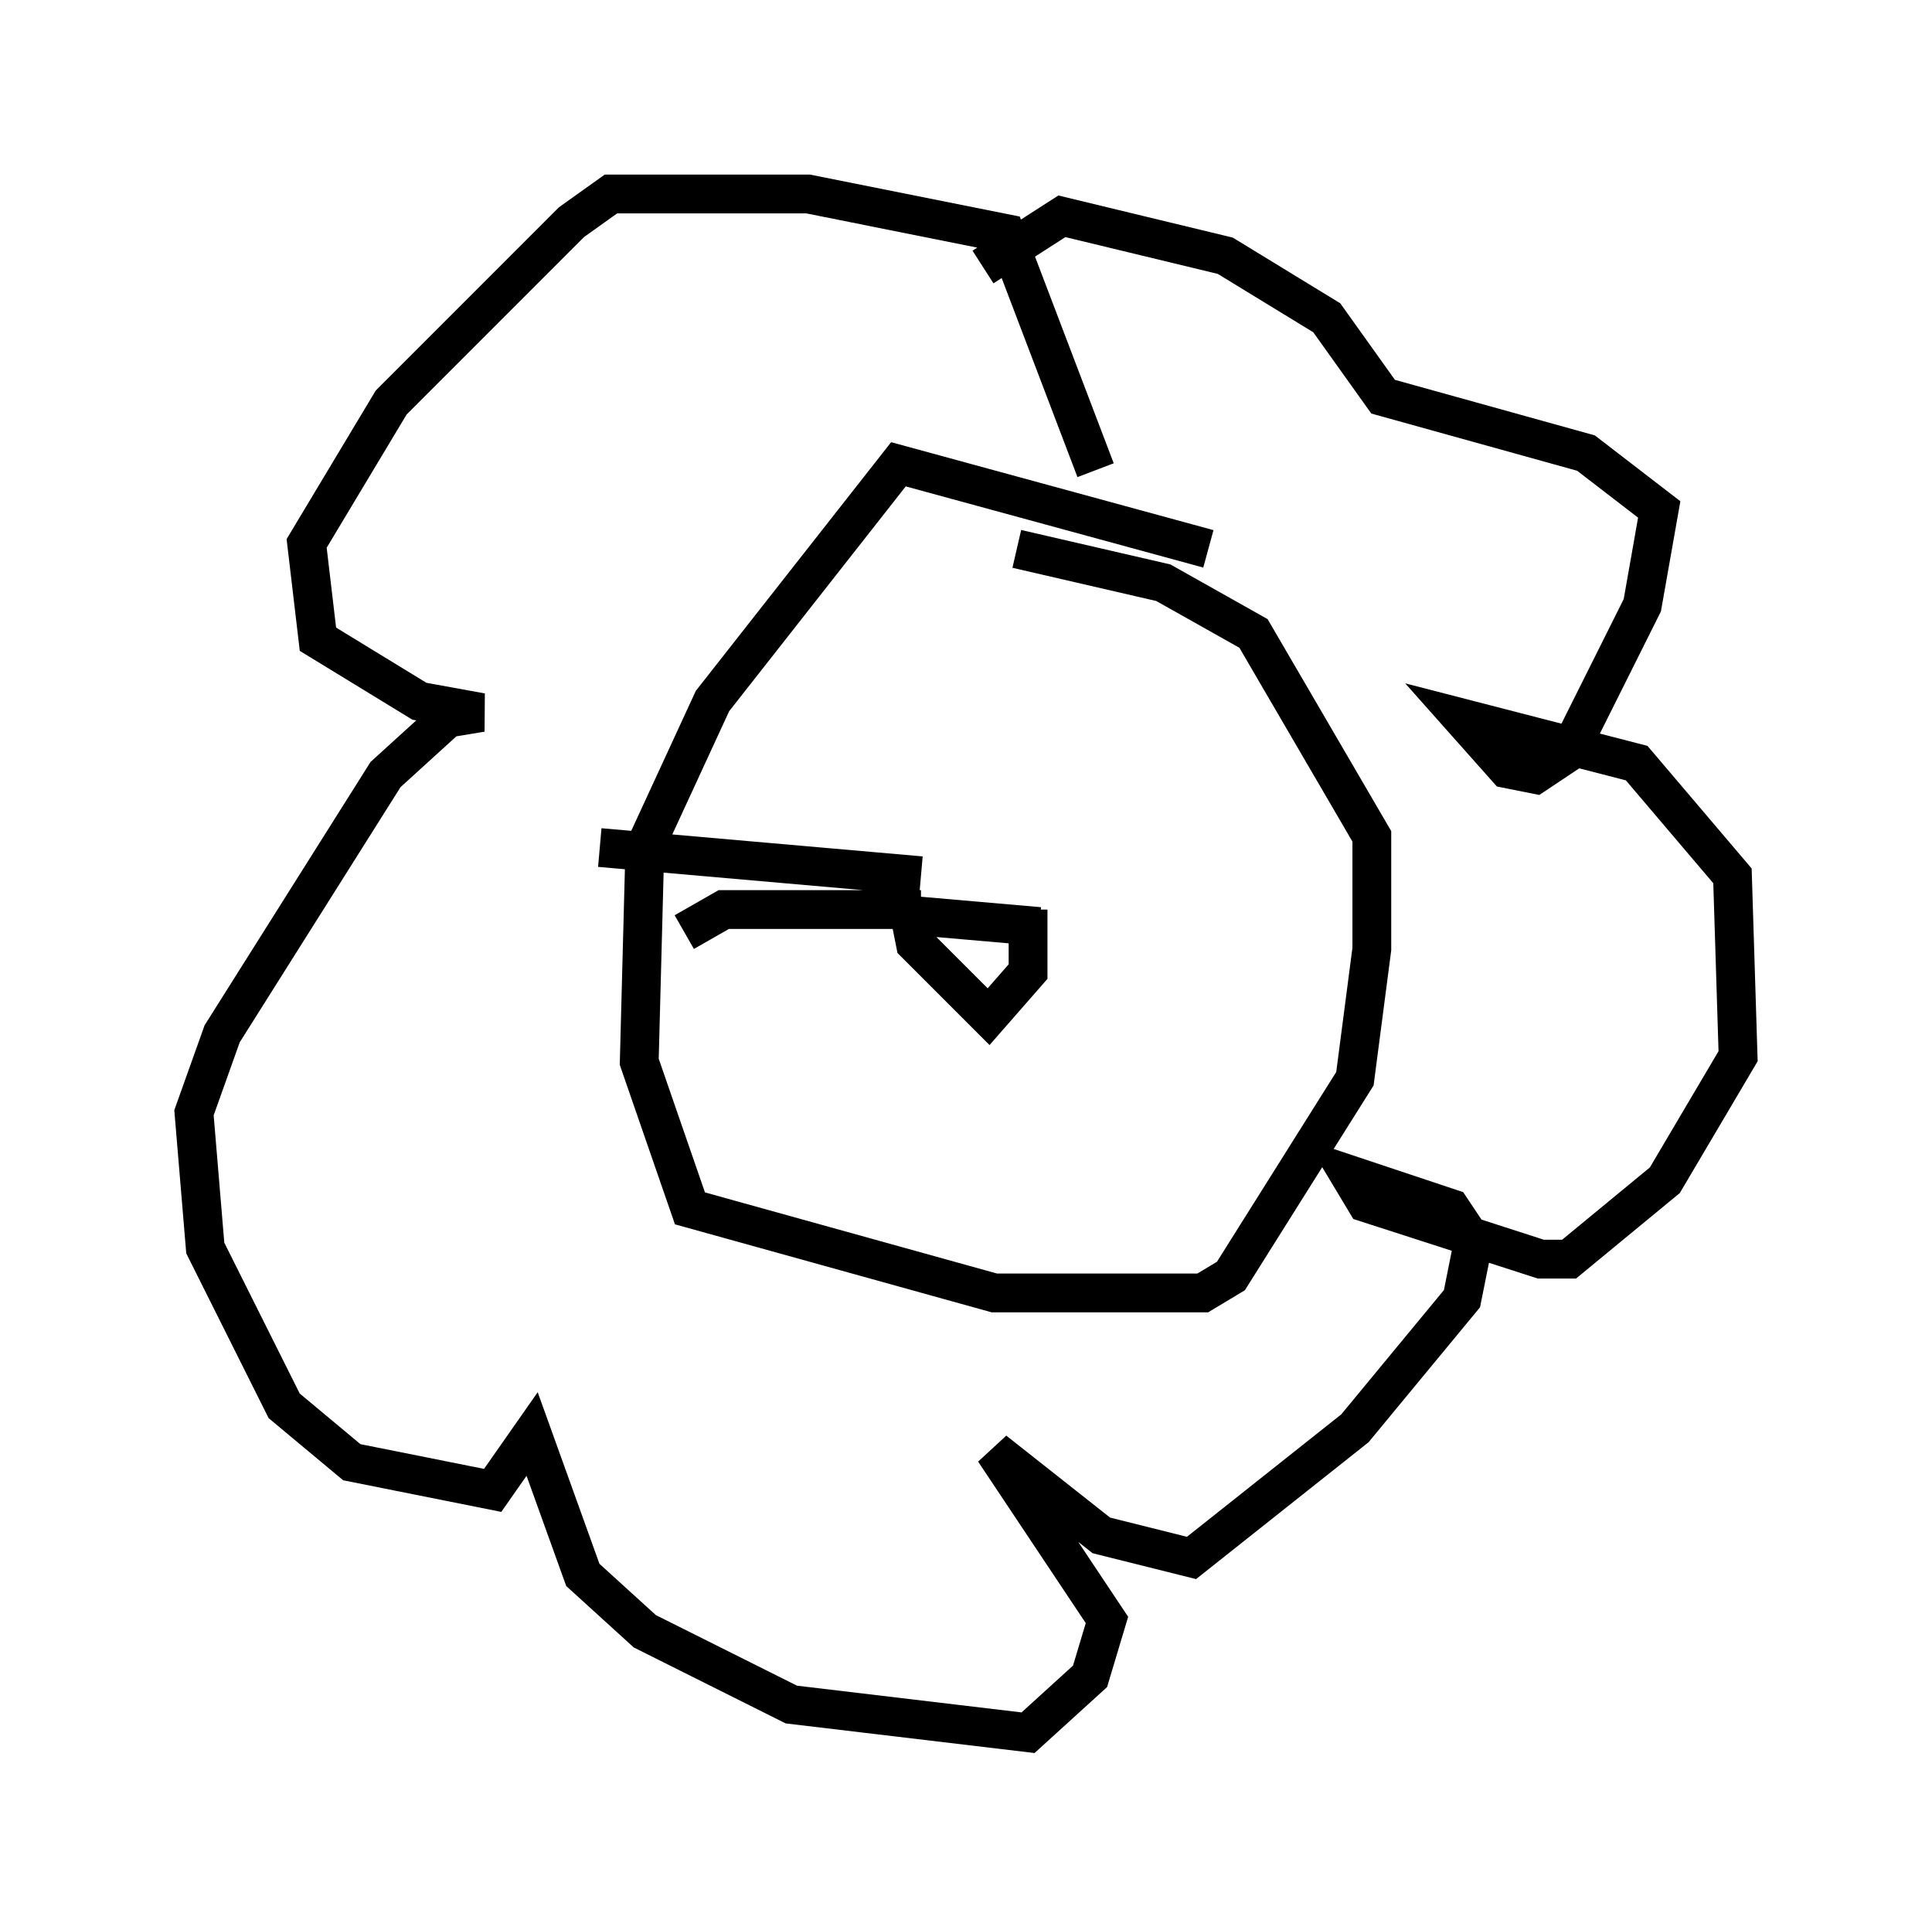 <?xml version="1.0" encoding="utf-8" ?>
<svg baseProfile="full" height="49.654" version="1.1" width="49.799" xmlns="http://www.w3.org/2000/svg" xmlns:ev="http://www.w3.org/2001/xml-events" xmlns:xlink="http://www.w3.org/1999/xlink"><defs /><rect fill="white" height="49.654" width="49.799" x="0" y="0" /><path d="M28.385, 15.313 m-0.145, -3.196 l-2.324, -6.101 -5.084, -1.017 l-5.084, 0.0 -1.017, 0.726 l-4.648, 4.648 -2.179, 3.631 l0.291, 2.469 2.615, 1.598 l1.598, 0.291 -0.872, 0.145 l-1.598, 1.453 -4.212, 6.682 l-0.726, 2.034 0.291, 3.486 l2.034, 4.067 1.743, 1.453 l3.631, 0.726 1.017, -1.453 l1.307, 3.631 1.598, 1.453 l3.777, 1.888 6.101, 0.726 l1.598, -1.453 0.436, -1.453 l-2.905, -4.358 2.76, 2.179 l2.324, 0.581 4.212, -3.341 l2.76, -3.341 0.291, -1.453 l-0.581, -0.872 -2.615, -0.872 l0.436, 0.726 4.503, 1.453 l0.726, 0.0 2.469, -2.034 l1.888, -3.196 -0.145, -4.648 l-2.469, -2.905 -4.503, -1.162 l1.162, 1.307 0.726, 0.145 l0.872, -0.581 1.888, -3.777 l0.436, -2.469 -1.888, -1.453 l-5.229, -1.453 -1.453, -2.034 l-2.615, -1.598 -4.212, -1.017 l-2.034, 1.307 m5.81, 7.263 l-7.989, -2.179 -4.793, 6.101 l-1.743, 3.777 -0.145, 5.52 l1.307, 3.777 7.844, 2.179 l5.374, 0.0 0.726, -0.436 l3.196, -5.084 0.436, -3.341 l0.0, -2.905 -3.05, -5.229 l-2.324, -1.307 -3.777, -0.872 m0.581, 9.732 l-3.341, -0.291 0.145, 0.726 l1.888, 1.888 1.017, -1.162 l0.0, -1.598 m-2.76, -0.872 l-8.279, -0.726 m8.279, 1.598 l-5.084, 0.0 -1.017, 0.581 m4.358, 0.581 " fill="none" stroke="black" stroke-width="1" /></svg>